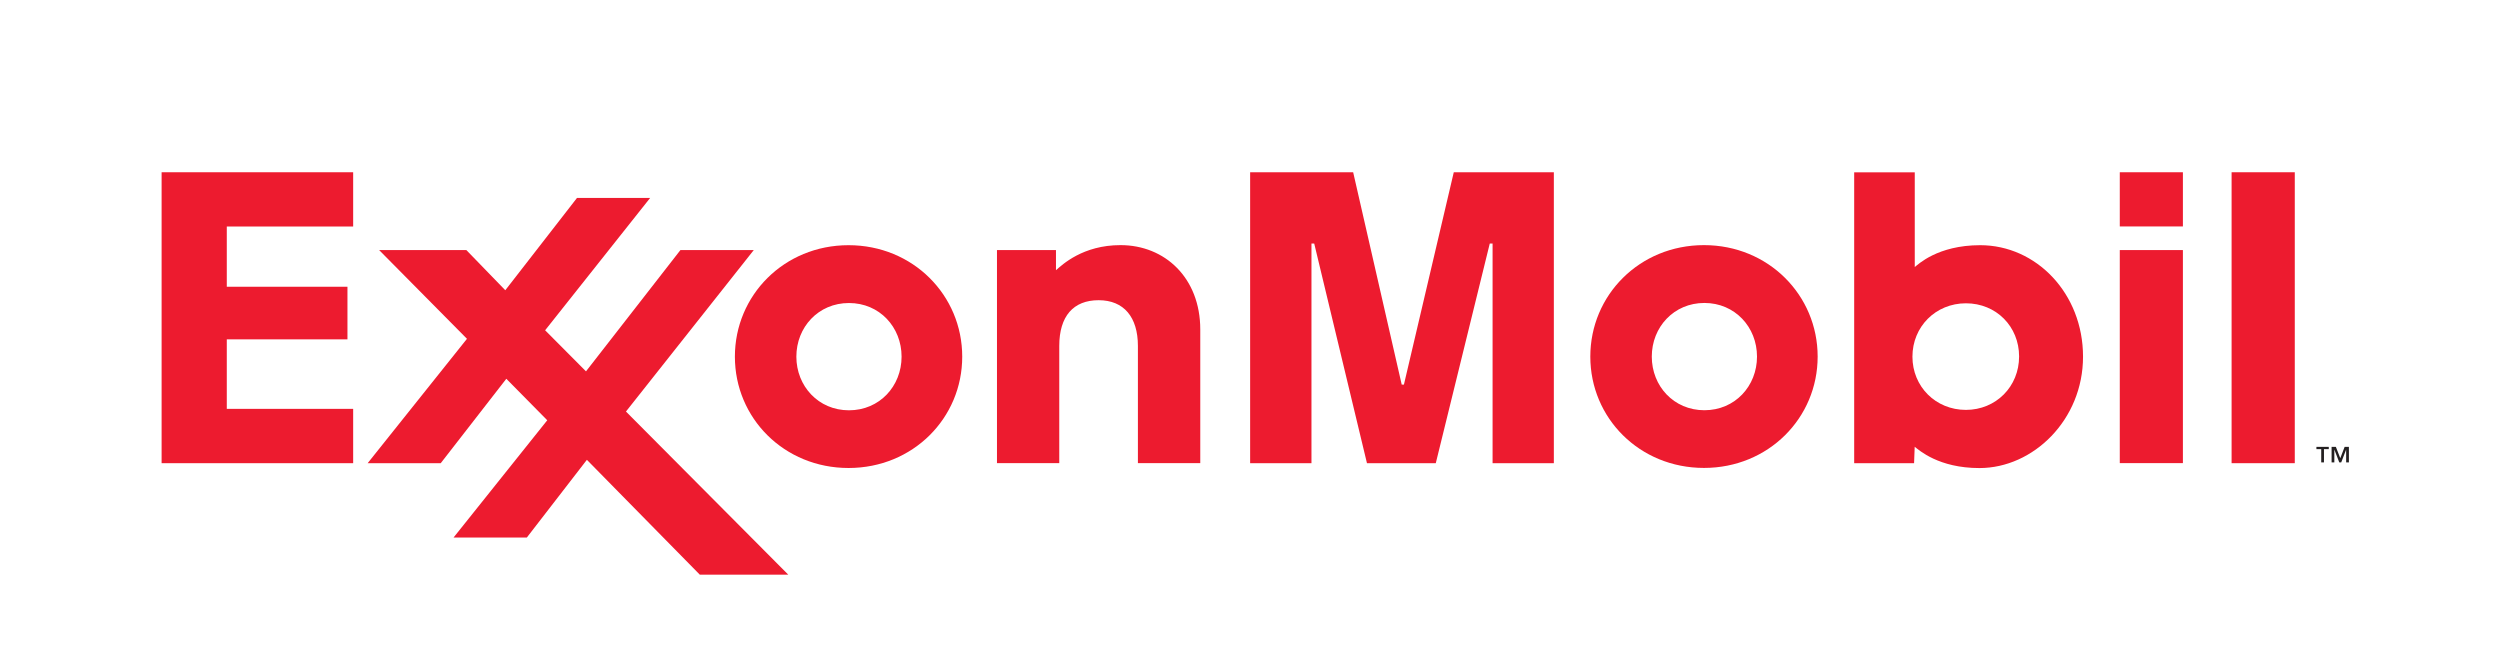 <?xml version="1.0" encoding="UTF-8"?>
<svg id="Layer_1" data-name="Layer 1" xmlns="http://www.w3.org/2000/svg" viewBox="0 0 364 95">
  <defs>
    <style>
      .cls-1 {
        fill: #ed1b2f;
      }

      .cls-1, .cls-2 {
        fill-rule: evenodd;
      }

      .cls-2 {
        fill: #231f20;
      }
    </style>
  </defs>
  <path class="cls-2" d="M340.74,66.73l.64-1.67h.62v2.27h-.4v-1.85h-.01l-.71,1.85h-.28l-.71-1.85h-.01v1.85h-.4v-2.27h.62l.65,1.67h0Zm-1.67-1.34h-.7v1.94h-.4v-1.94h-.7v-.33h1.8v.33h0Z"/>
  <path class="cls-1" d="M145.16,36.41h8.59v2.93c.92-.8,3.9-3.65,9.4-3.65,6.47,0,11.61,4.78,11.61,12.28v19.46h-9.08v-17.06c0-4.18-2.03-6.66-5.72-6.66s-5.73,2.34-5.73,6.66v17.06h-9.07v-31.02h0Z"/>
  <path class="cls-1" d="M240.5,51.92c0-4.29,3.21-7.81,7.66-7.81s7.66,3.52,7.66,7.81-3.2,7.81-7.66,7.81-7.66-3.52-7.66-7.81h0Zm-8.95,0c0,8.95,7.17,16.21,16.55,16.21s16.55-7.27,16.55-16.21-7.17-16.23-16.55-16.23-16.55,7.28-16.55,16.23h0Z"/>
  <path class="cls-1" d="M115.95,51.93c0-4.29,3.2-7.81,7.66-7.81s7.66,3.52,7.66,7.81-3.2,7.81-7.66,7.81-7.66-3.53-7.66-7.81h0Zm-8.95,0c0,8.95,7.17,16.21,16.55,16.21s16.55-7.27,16.55-16.21-7.17-16.23-16.55-16.23-16.55,7.29-16.55,16.23h0Z"/>
  <path class="cls-1" d="M308.64,36.41h9.19v31.02h-9.19v-31.02h0Zm0-11.33h9.19v7.89h-9.19v-7.89h0Z"/>
  <polygon class="cls-1" points="324.92 25.08 334.12 25.08 334.12 67.44 324.92 67.44 324.92 25.08 324.92 25.08"/>
  <path class="cls-1" d="M293.98,51.91c0,4.37-3.36,7.77-7.75,7.77s-7.78-3.39-7.78-7.75,3.38-7.77,7.79-7.77,7.74,3.38,7.74,7.74h0Zm-15.29,15.53l.09-2.39c.64,.49,3.48,3.1,9.43,3.1,7.82,0,15.08-7.01,15.08-16.22s-6.81-16.23-14.97-16.23c-6.24,0-9.1,2.86-9.53,3.18v-13.79h-8.82v42.35h8.72Z"/>
  <polygon class="cls-1" points="53.53 67.44 67.99 49.33 55.2 36.41 67.9 36.41 73.57 42.26 84.01 28.82 94.66 28.82 79.37 48.09 85.32 54.07 99.07 36.41 109.75 36.41 91.14 59.92 114.77 83.67 101.89 83.67 85.45 66.95 76.71 78.26 66.04 78.26 79.68 61.19 73.72 55.15 64.17 67.44 53.53 67.44 53.53 67.44"/>
  <polygon class="cls-1" points="23.53 25.08 51.42 25.08 51.42 32.98 33.02 32.98 33.02 41.75 50.59 41.75 50.59 49.41 33.02 49.41 33.02 59.53 51.42 59.53 51.42 67.44 23.53 67.44 23.53 25.08 23.53 25.08"/>
  <polygon class="cls-1" points="182.02 25.08 197.02 25.08 204.09 56 204.41 56 211.67 25.08 226.24 25.08 226.24 67.44 217.32 67.44 217.32 35.46 216.91 35.46 209.05 67.44 199.03 67.44 191.35 35.46 190.95 35.46 190.95 67.44 182.02 67.44 182.02 25.08 182.02 25.08"/>
</svg>
